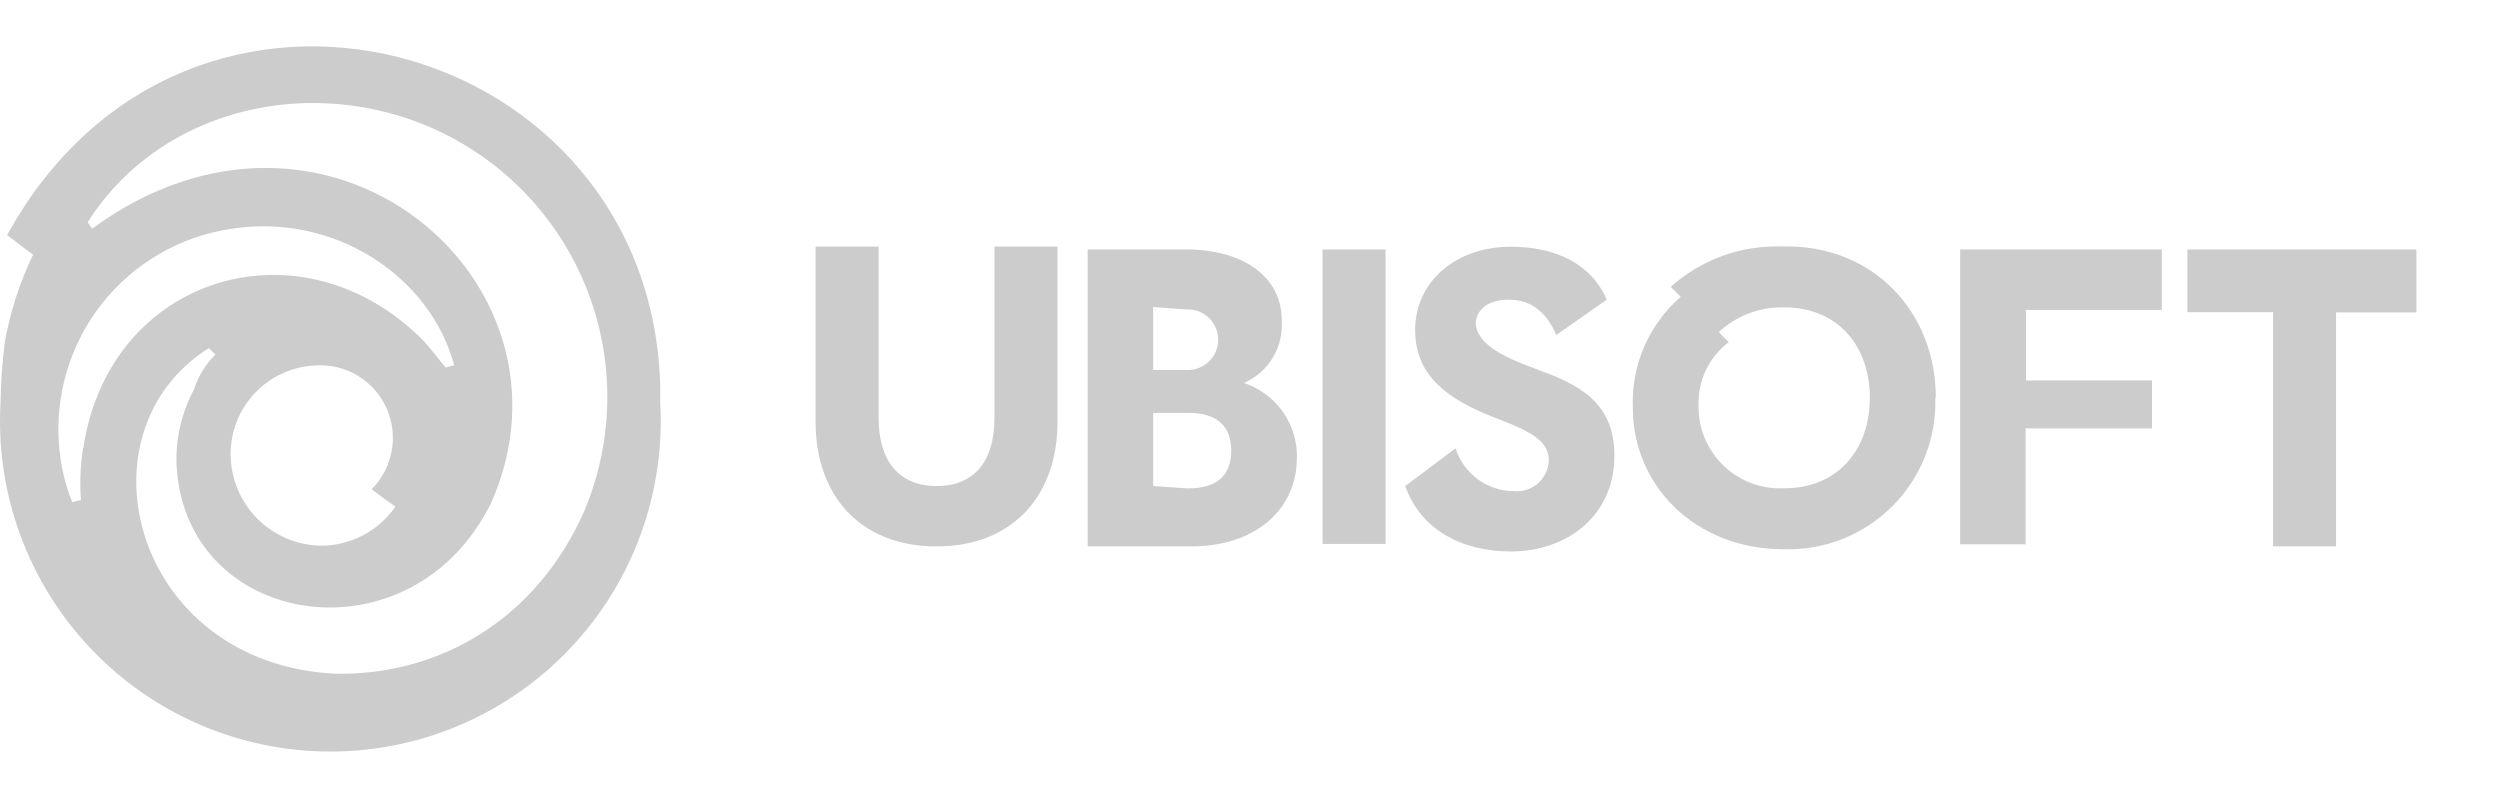 <svg width="1294" height="412" viewBox="0 0 1294 412" fill="none" xmlns="http://www.w3.org/2000/svg">
<path d="M341.779 201.473C338.414 19.354 96.918 -48.03 3.696 121.672C8.164 125.038 13.79 129.564 17.155 131.771C10.269 146.032 5.352 161.163 2.537 176.749C1.185 187.183 0.43 197.686 0.276 208.206C-1.046 231.453 2.39 254.725 10.373 276.598C18.355 298.47 30.717 318.481 46.7 335.407C62.683 352.333 81.951 365.816 103.324 375.032C124.698 384.247 147.726 389 171 389C194.274 389 217.302 384.247 238.676 375.032C260.049 365.816 279.317 352.333 295.3 335.407C311.283 318.481 323.644 298.47 331.627 276.598C339.61 254.725 343.046 231.453 341.724 208.206V201.473H341.779ZM42.971 231.826C41.619 240.754 41.249 249.804 41.867 258.813L37.399 259.917C33.783 250.937 31.515 241.47 30.67 231.826C28.183 204.974 36.133 178.196 52.867 157.055C69.601 135.915 93.832 122.037 120.527 118.305C173.317 110.414 222.741 143.029 235.097 189.111L230.629 190.215C229.526 189.111 227.264 185.744 219.597 176.749C156.713 112.676 56.706 141.926 43.081 231.937L42.971 231.826ZM204.703 262.179C200.431 268.37 194.732 273.442 188.089 276.967C181.445 280.492 174.052 282.367 166.532 282.433C154.046 282.361 142.092 277.366 133.263 268.533C124.434 259.699 119.441 247.74 119.369 235.248C119.3 223.392 123.823 211.971 131.989 203.379C140.155 194.788 151.329 189.694 163.167 189.166C170.803 188.631 178.419 190.442 184.998 194.358C191.576 198.273 196.802 204.106 199.975 211.074C203.149 218.043 204.119 225.815 202.756 233.351C201.393 240.886 197.761 247.825 192.347 253.239C196.815 256.605 201.339 259.972 204.703 262.234V262.179ZM302.449 264.442C277.737 320.623 227.209 349.872 173.262 348.713C68.786 343.194 38.447 223.99 108.116 180.171L111.481 183.537C106.404 188.553 102.618 194.727 100.449 201.528C93.755 213.916 90.642 227.923 91.457 241.981C96.974 326.252 213.915 343.139 254.349 259.972C304.876 145.347 168.959 29.619 47.659 118.361L45.398 114.994C76.84 65.325 138.62 43.25 198.139 57.654C219.527 62.841 239.534 72.612 256.779 86.292C274.023 99.971 288.093 117.234 298.017 136.886C307.94 156.538 313.481 178.111 314.256 200.115C315.031 222.119 311.021 244.03 302.504 264.332L302.449 264.442Z" fill="#CCCCCC"/>
<path d="M547.347 127.641V218.777C547.347 255.283 525.182 282.822 484.761 282.822C444.339 282.822 422.174 255.411 422.174 218.777V127.641H454.781V216.343C454.781 238.503 465.222 251.568 484.761 251.568C504.299 251.568 514.74 238.759 514.74 216.343V127.641H547.347ZM671.238 237.158C671.238 263.224 650.354 282.822 616.467 282.822H562.977V129.114H613.84C643.82 129.114 663.422 143.461 663.422 165.62C663.955 172.409 662.359 179.196 658.858 185.038C655.357 190.879 650.124 195.486 643.884 198.219C652.055 200.928 659.134 206.198 664.073 213.246C669.011 220.295 671.546 228.748 671.301 237.35L671.238 237.158ZM596.865 158.895V191.494H613.84C615.981 191.631 618.128 191.328 620.147 190.603C622.166 189.878 624.015 188.747 625.58 187.279C627.145 185.812 628.392 184.039 629.244 182.071C630.097 180.102 630.537 177.98 630.537 175.835C630.537 173.69 630.097 171.568 629.244 169.6C628.392 167.631 627.145 165.859 625.58 164.391C624.015 162.924 622.166 161.792 620.147 161.067C618.128 160.342 615.981 160.039 613.84 160.176L596.865 158.895ZM615.122 252.785C629.471 252.785 637.286 246.38 637.286 233.251C637.286 220.122 629.471 213.718 615.122 213.718H596.865V251.568L615.122 252.849V252.785ZM684.562 129.114H717.168V281.541H684.562V129.114ZM796.73 191.686C822.802 200.652 835.614 212.373 835.614 235.877C835.614 267.195 810.823 285.448 782.124 285.448C756.052 285.448 735.169 273.727 727.353 251.568L753.426 232.034C755.433 238.425 759.417 244.014 764.805 247.997C770.193 251.979 776.705 254.149 783.405 254.194C785.641 254.423 787.9 254.195 790.045 253.524C792.191 252.853 794.177 251.754 795.884 250.293C797.592 248.832 798.984 247.038 799.977 245.023C800.971 243.007 801.544 240.811 801.662 238.567C801.662 229.409 795.256 224.221 774.245 216.407C750.735 207.249 732.478 195.529 732.478 170.744C732.478 145.958 753.362 127.705 782.06 127.705C805.57 127.705 823.827 136.864 831.642 155.117L805.57 173.369C800.381 161.649 792.758 155.117 780.779 155.117C770.337 155.117 763.803 160.304 763.803 167.926C765.148 177.212 774.565 183.745 796.73 191.558V191.686ZM1001.72 206.032C1002.02 216.392 1000.2 226.703 996.375 236.334C992.547 245.966 986.792 254.714 979.462 262.042C972.132 269.37 963.382 275.124 953.748 278.951C944.115 282.777 933.801 284.596 923.439 284.295C876.484 284.295 845.159 250.415 845.159 211.284C844.681 200.43 846.663 189.608 850.955 179.627C855.248 169.646 861.741 160.764 869.95 153.644L864.761 148.456C880.575 134.339 901.225 126.861 922.414 127.577C969.37 126.297 1001.98 161.457 1001.98 205.84L1001.72 206.032ZM967.833 206.032C967.833 178.621 950.857 159.087 923.503 159.087C910.968 158.772 898.807 163.369 889.616 171.896L894.805 177.084C889.781 180.872 885.74 185.809 883.02 191.481C880.301 197.153 878.982 203.395 879.174 209.683C879.043 215.48 880.11 221.242 882.308 226.608C884.506 231.974 887.788 236.829 891.949 240.868C896.11 244.908 901.06 248.046 906.49 250.085C911.919 252.125 917.711 253.022 923.503 252.721C950.921 252.721 967.833 233.187 967.833 205.776V206.032ZM1048.68 161.713V196.938H1113.89V221.723H1048.48V281.733H1014.6V129.114H1118.95V160.432H1048.48L1048.68 161.713ZM1252.19 161.713H1209.14V282.822H1176.54V161.585H1132.21V129.114H1250.72V161.713H1252.19Z" fill="#CCCCCC"/>
</svg>
